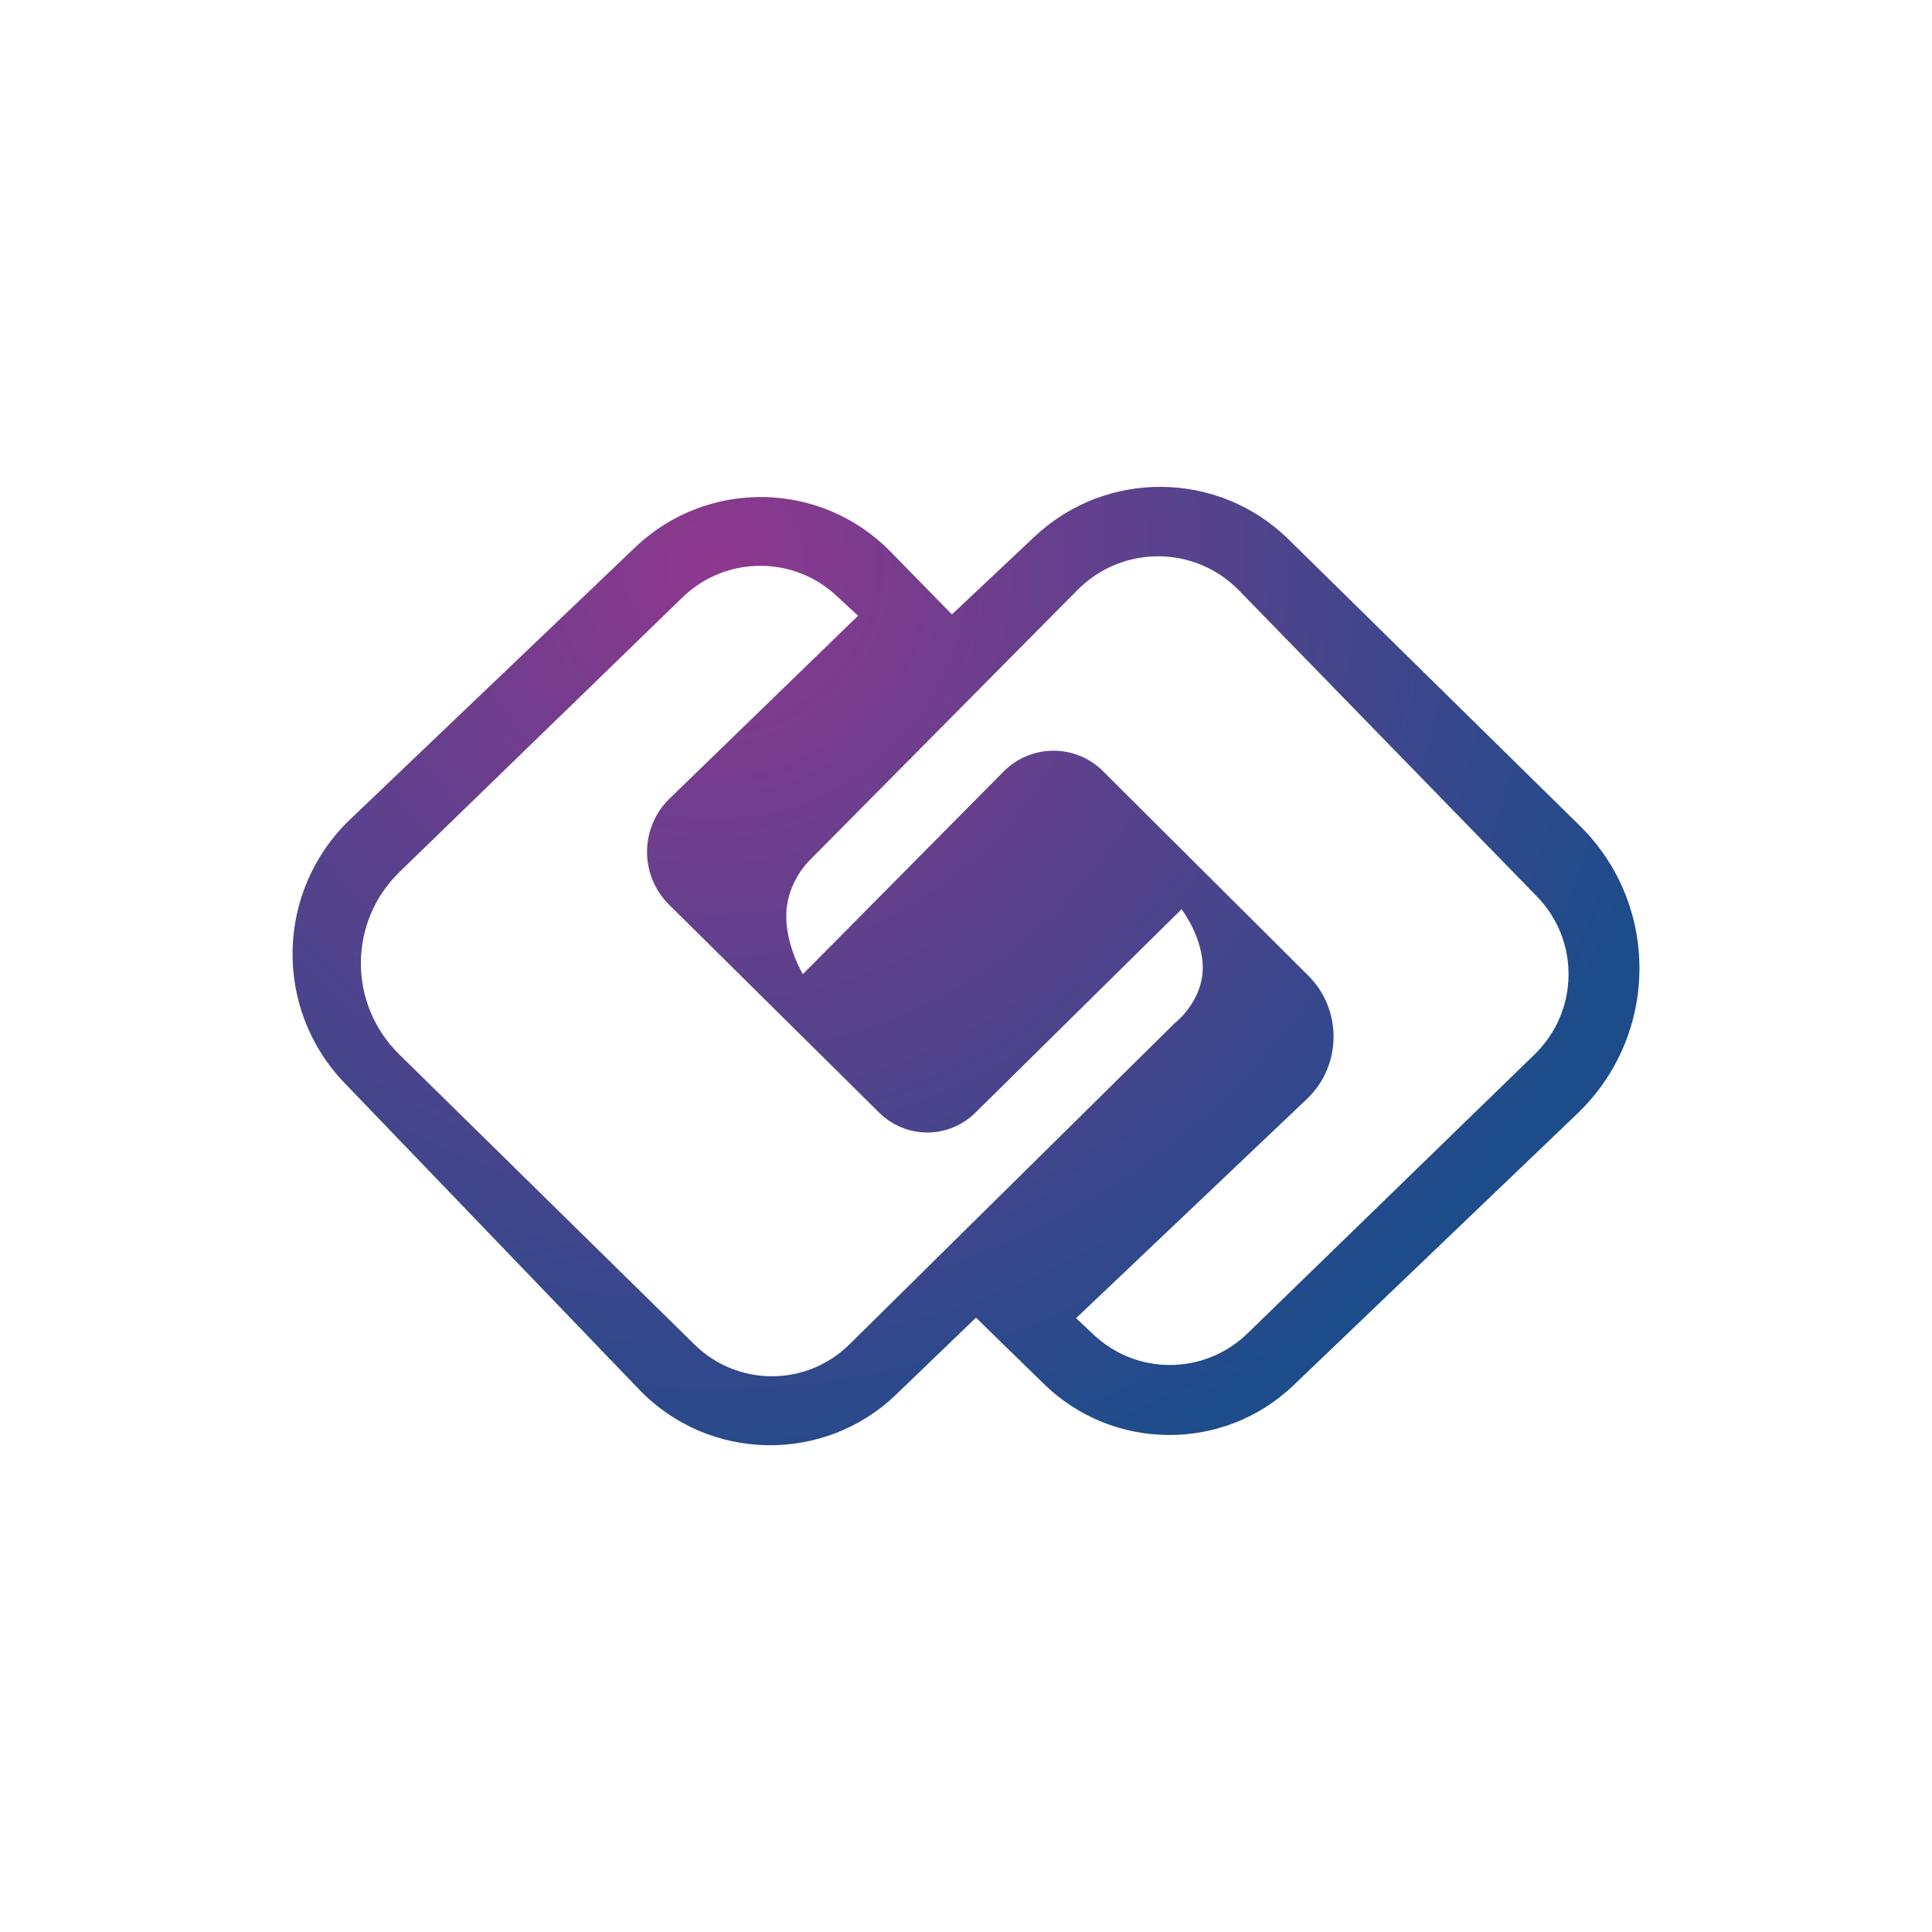 <svg width="250" height="250" viewBox="0 0 250 250" fill="none" xmlns="http://www.w3.org/2000/svg">
<path d="M204.378 106.803L166.753 69.808C157.688 60.883 143.163 60.708 133.888 69.423L123.178 79.503L115.233 71.383C106.238 62.178 91.503 61.933 82.193 70.823L45.303 106.033C35.678 115.238 35.328 130.498 44.568 140.123L82.718 179.813C91.713 189.158 106.588 189.438 115.933 180.478L126.293 170.503L135.078 179.078C144.038 187.828 158.353 187.898 167.383 179.253L204.133 144.078C214.703 133.928 214.843 117.058 204.378 106.803ZM109.913 173.968C104.348 179.463 95.423 179.463 89.858 173.968L51.638 136.413C45.023 129.903 45.058 119.263 51.708 112.823L88.318 77.298C93.848 71.943 102.598 71.838 108.233 77.088L111.033 79.678L86.638 103.338C82.788 107.083 82.753 113.278 86.568 117.058L113.763 143.973C117.228 147.403 122.758 147.403 126.223 143.973L152.893 117.653C152.893 117.653 155.833 121.468 155.623 125.633C155.413 129.798 151.983 132.423 151.983 132.423L109.913 173.968ZM198.603 136.413L161.398 172.568C155.868 177.923 147.118 177.993 141.518 172.708L139.243 170.573L169.098 142.223C173.648 137.918 173.718 130.673 169.308 126.263L142.743 99.803C139.173 96.233 133.398 96.268 129.863 99.838L103.893 126.053C103.893 126.053 101.548 122.203 101.758 118.038C101.968 113.908 104.803 111.283 104.803 111.283L139.453 76.318C145.228 70.508 154.643 70.543 160.348 76.423L198.883 116.008C204.448 121.713 204.308 130.848 198.603 136.413Z" fill="url(#paint0_radial_242_93683)"/>
<defs>
<radialGradient id="paint0_radial_242_93683" cx="0" cy="0" r="1" gradientUnits="userSpaceOnUse" gradientTransform="translate(92.69 73.68) scale(124.871 124.871)">
<stop stop-color="#8E388E"/>
<stop offset="1" stop-color="#1D4C8B"/>
</radialGradient>
</defs>
</svg>

